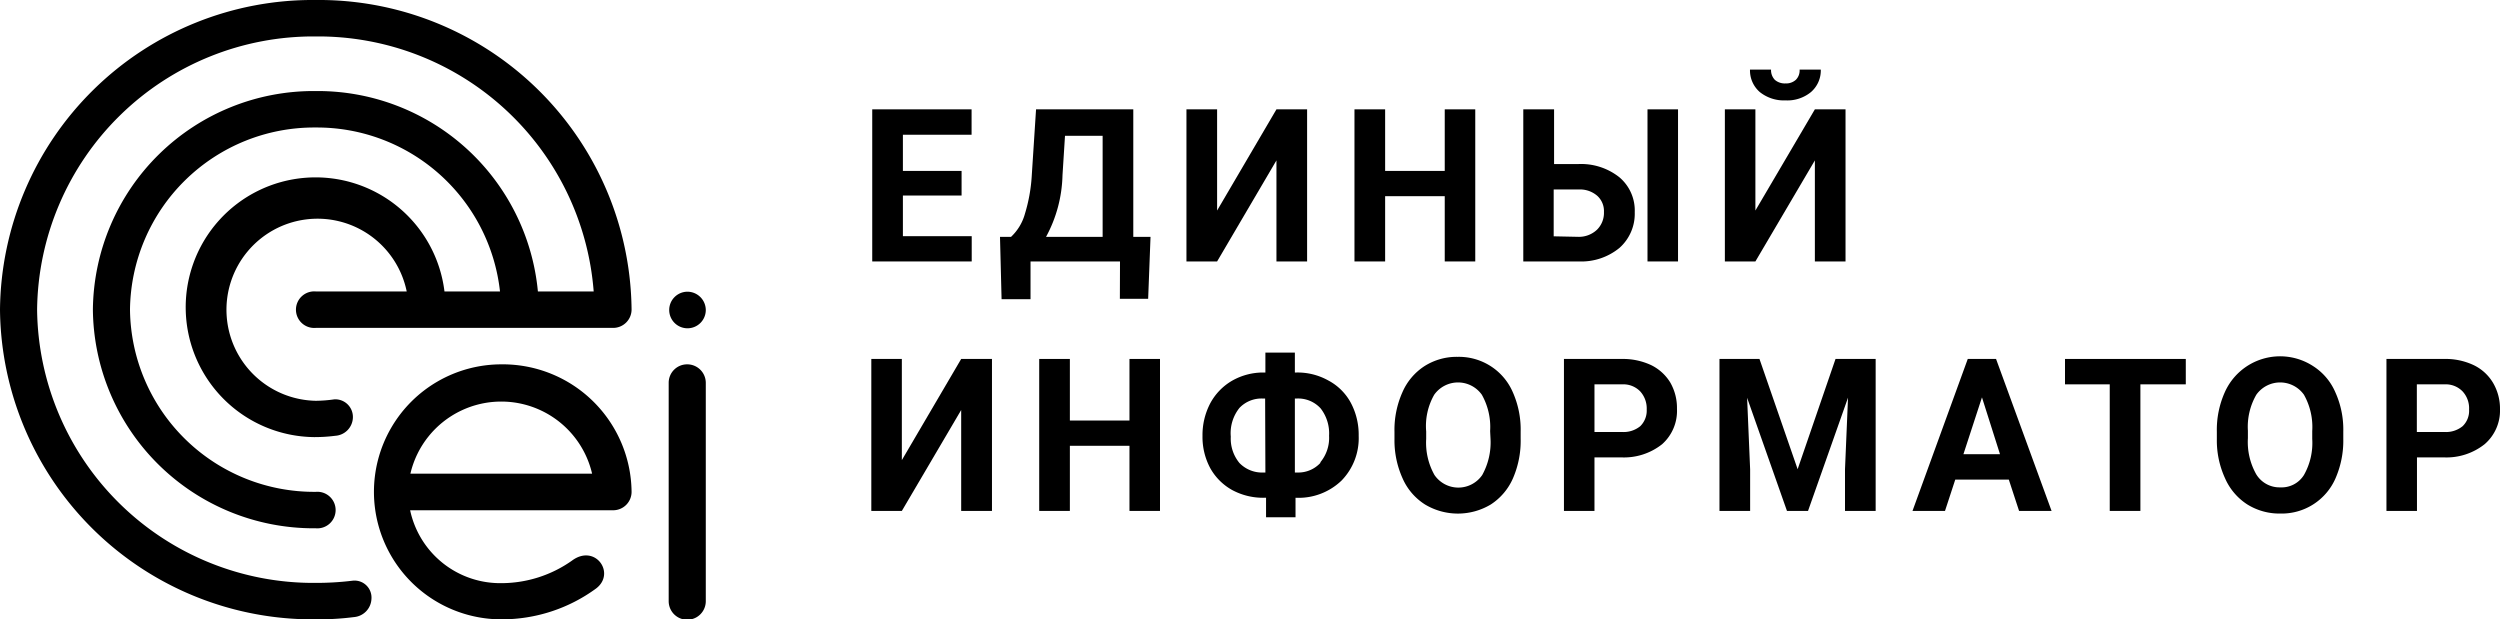 <svg id="Layer_1" data-name="Layer 1" xmlns="http://www.w3.org/2000/svg" viewBox="0 0 190 47.07"><defs><style>.cls-1{fill:none;}</style></defs><path class="cls-1" d="M98.52,30.29h-.11v5.57h.15a2.29,2.29,0,0,0,1.79-.73,2.9,2.9,0,0,0,.66-2,3.1,3.1,0,0,0-.64-2.08A2.31,2.31,0,0,0,98.52,30.29Z"/><path class="cls-1" d="M110.78,29.09A2,2,0,0,0,109,30a4.79,4.79,0,0,0-.64,2.73v.57a5,5,0,0,0,.63,2.74,2.2,2.2,0,0,0,3.63,0,5.11,5.11,0,0,0,.63-2.74v-.57A5,5,0,0,0,112.6,30,2.07,2.07,0,0,0,110.78,29.09Z"/><path class="cls-1" d="M94.2,31a3.07,3.07,0,0,0-.66,2.1,2.9,2.9,0,0,0,.66,2,2.39,2.39,0,0,0,1.85.72h.12V30.29H96A2.31,2.31,0,0,0,94.2,31Z"/><path class="cls-1" d="M121.91,16.11a1.56,1.56,0,0,0-.51-1.23A2,2,0,0,0,120,14.4h-1.9V18H120a2,2,0,0,0,1.42-.5A1.8,1.8,0,0,0,121.91,16.11Z"/><path class="cls-1" d="M80.75,13.28A10.29,10.29,0,0,1,79.5,18h4.3V10.24H80.94Z"/><path class="cls-1" d="M123.31,29.21h-2.13v3.62h2.08a2,2,0,0,0,1.4-.44,1.66,1.66,0,0,0,.49-1.27,1.93,1.93,0,0,0-.49-1.37A1.78,1.78,0,0,0,123.31,29.21Z"/><path class="cls-1" d="M38.11,30.46A7,7,0,0,0,31.19,36H45A7,7,0,0,0,38.11,30.46Z"/><path class="cls-1" d="M173.29,29.09a2.06,2.06,0,0,0-1.81.93,4.87,4.87,0,0,0-.64,2.73v.57a5,5,0,0,0,.63,2.74,2.07,2.07,0,0,0,1.83,1,2,2,0,0,0,1.8-.94,4.94,4.94,0,0,0,.63-2.74v-.57A5,5,0,0,0,175.1,30,2.06,2.06,0,0,0,173.29,29.09Z"/><path class="cls-1" d="M185.81,29.21h-2.13v3.62h2.08a2,2,0,0,0,1.4-.44,1.62,1.62,0,0,0,.49-1.27,1.89,1.89,0,0,0-.49-1.37A1.78,1.78,0,0,0,185.81,29.21Z"/><polygon class="cls-1" points="149.22 34.52 152.04 34.52 150.63 30.2 149.22 34.52"/><polygon points="73.85 17.95 68.62 17.95 68.62 14.86 73.08 14.86 73.08 12.99 68.62 12.99 68.62 10.24 73.84 10.24 73.84 8.31 66.29 8.31 66.29 19.87 73.85 19.87 73.85 17.95"/><path d="M85.11,22.71h2.15L87.44,18H86.13V8.31H78.74l-.33,5.1a12.31,12.31,0,0,1-.51,2.82A3.79,3.79,0,0,1,76.84,18H76l.12,4.74h2.2V19.87h6.8ZM83.8,18H79.5a10.29,10.29,0,0,0,1.25-4.68l.19-3H83.8Z"/><polygon points="97.01 12.19 97.01 19.87 99.34 19.87 99.34 8.31 97.01 8.31 92.5 16 92.5 8.31 90.17 8.31 90.17 19.87 92.5 19.87 97.01 12.19"/><polygon points="109.8 19.87 112.12 19.87 112.12 8.31 109.8 8.31 109.8 12.99 105.27 12.99 105.27 8.31 102.94 8.31 102.94 19.87 105.27 19.87 105.27 14.91 109.8 14.91 109.8 19.87"/><path d="M123.08,18.84a3.47,3.47,0,0,0,1.16-2.71,3.3,3.3,0,0,0-1.17-2.66,4.68,4.68,0,0,0-3.15-1h-1.81V8.31h-2.34V19.87H120A4.57,4.57,0,0,0,123.08,18.84Zm-5-.88V14.4H120a2,2,0,0,1,1.39.48,1.56,1.56,0,0,1,.51,1.23,1.8,1.8,0,0,1-.53,1.35A2,2,0,0,1,120,18Z"/><rect x="125.21" y="8.31" width="2.32" height="11.56"/><path d="M135.7,7.63A2.83,2.83,0,0,0,137.63,7a2.17,2.17,0,0,0,.75-1.71h-1.61a1,1,0,0,1-.29.78,1.09,1.09,0,0,1-.78.27,1.15,1.15,0,0,1-.81-.27,1.06,1.06,0,0,1-.29-.78H133A2.17,2.17,0,0,0,133.75,7,2.93,2.93,0,0,0,135.7,7.63Z"/><polygon points="137.93 12.19 137.93 19.87 140.26 19.87 140.26 8.31 137.93 8.31 133.41 16 133.41 8.31 131.09 8.31 131.09 19.87 133.41 19.87 137.93 12.19"/><polygon points="68.54 34.97 68.54 27.28 66.22 27.28 66.22 38.83 68.54 38.83 73.05 31.16 73.05 38.83 75.39 38.83 75.39 27.28 73.05 27.28 68.54 34.97"/><polygon points="85.84 31.96 81.31 31.96 81.31 27.28 78.98 27.28 78.98 38.83 81.31 38.83 81.31 33.88 85.84 33.88 85.84 38.83 88.16 38.83 88.16 27.28 85.84 27.28 85.84 31.96"/><path d="M100.94,28.91a4.79,4.79,0,0,0-2.39-.6h-.14V26.8H96.17v1.51H96a4.77,4.77,0,0,0-2.37.63,4.38,4.38,0,0,0-1.65,1.71,5.19,5.19,0,0,0-.59,2.48,5,5,0,0,0,.59,2.45,4.28,4.28,0,0,0,1.68,1.67,4.94,4.94,0,0,0,2.41.58h.15v1.48h2.24V37.83a4.71,4.71,0,0,0,3.5-1.31,4.62,4.62,0,0,0,1.3-3.4,5.17,5.17,0,0,0-.6-2.51A4.14,4.14,0,0,0,100.94,28.91Zm-4.77,7h-.12a2.39,2.39,0,0,1-1.85-.72,2.9,2.9,0,0,1-.66-2A3.07,3.07,0,0,1,94.2,31,2.31,2.31,0,0,1,96,30.29h.15Zm4.18-.73a2.29,2.29,0,0,1-1.79.73h-.15V30.29h.11a2.31,2.31,0,0,1,1.85.75,3.1,3.1,0,0,1,.64,2.08A2.9,2.9,0,0,1,100.35,35.13Z"/><path d="M113.28,27.82a4.48,4.48,0,0,0-2.5-.7,4.56,4.56,0,0,0-2.51.7,4.49,4.49,0,0,0-1.69,2,7,7,0,0,0-.6,3v.57a7,7,0,0,0,.61,2.95,4.47,4.47,0,0,0,1.71,2,4.86,4.86,0,0,0,5,0,4.52,4.52,0,0,0,1.69-2,7.15,7.15,0,0,0,.58-3V32.8a7,7,0,0,0-.6-3A4.45,4.45,0,0,0,113.28,27.82Zm0,5.54a5.11,5.11,0,0,1-.63,2.74,2.2,2.2,0,0,1-3.63,0,5,5,0,0,1-.63-2.74v-.57A4.79,4.79,0,0,1,109,30a2.22,2.22,0,0,1,3.62,0,5,5,0,0,1,.63,2.76Z"/><path d="M125.49,27.75a5.08,5.08,0,0,0-2.23-.47h-4.4V38.83h2.32V34.76h2a4.66,4.66,0,0,0,3.14-1,3.39,3.39,0,0,0,1.13-2.69,3.88,3.88,0,0,0-.51-2A3.51,3.51,0,0,0,125.49,27.75Zm-.83,4.64a2,2,0,0,1-1.4.44h-2.08V29.21h2.13a1.78,1.78,0,0,1,1.35.54,1.93,1.93,0,0,1,.49,1.37A1.66,1.66,0,0,1,124.66,32.39Z"/><polygon points="136.62 35.66 133.72 27.28 130.68 27.28 130.68 38.83 133.01 38.83 133.01 35.67 132.78 30.23 135.81 38.83 137.41 38.83 140.45 30.22 140.22 35.67 140.22 38.83 142.55 38.83 142.55 27.28 139.5 27.28 136.62 35.66"/><path d="M149.55,27.28l-4.2,11.55h2.47l.78-2.38h4.07l.78,2.38h2.47L151.7,27.28Zm-.33,7.24,1.41-4.32L152,34.52Z"/><polygon points="156.94 29.21 160.34 29.21 160.34 38.83 162.67 38.83 162.67 29.21 166.12 29.21 166.12 27.28 156.94 27.28 156.94 29.21"/><path d="M175.79,27.82a4.6,4.6,0,0,0-6.71,2,7,7,0,0,0-.6,3v.57a6.88,6.88,0,0,0,.62,2.95,4.51,4.51,0,0,0,1.7,2,4.61,4.61,0,0,0,2.5.69,4.46,4.46,0,0,0,4.2-2.68,7.15,7.15,0,0,0,.59-3V32.8a6.88,6.88,0,0,0-.61-3A4.43,4.43,0,0,0,175.79,27.82Zm-.06,5.54a4.94,4.94,0,0,1-.63,2.74,2,2,0,0,1-1.8.94,2.07,2.07,0,0,1-1.83-1,5,5,0,0,1-.63-2.74v-.57a4.87,4.87,0,0,1,.64-2.73,2.22,2.22,0,0,1,3.62,0,5,5,0,0,1,.63,2.76Z"/><path d="M189.48,29.11A3.45,3.45,0,0,0,188,27.75a5,5,0,0,0-2.23-.47h-4.4V38.83h2.32V34.76h2a4.66,4.66,0,0,0,3.14-1A3.37,3.37,0,0,0,190,31.1,3.88,3.88,0,0,0,189.48,29.11Zm-2.32,3.28a2,2,0,0,1-1.4.44h-2.08V29.21h2.13a1.78,1.78,0,0,1,1.35.54,1.89,1.89,0,0,1,.49,1.37A1.62,1.62,0,0,1,187.16,32.39Z"/><path d="M52.23,27.69a1.4,1.4,0,0,0-1.41,1.39V45.69a1.41,1.41,0,0,0,2.82,0V29.08A1.41,1.41,0,0,0,52.23,27.69Z"/><path d="M52.23,22.17a1.39,1.39,0,1,0,1.41,1.39A1.4,1.4,0,0,0,52.23,22.17Z"/><path d="M24,0A23.77,23.77,0,0,0,0,23.53,23.77,23.77,0,0,0,24,47.07h0a21.45,21.45,0,0,0,2.89-.17,1.45,1.45,0,0,0,1.34-1.38,1.29,1.29,0,0,0-1.41-1.39A22.71,22.71,0,0,1,24,44.3,21,21,0,0,1,2.82,23.53,21,21,0,0,1,24,2.77,21,21,0,0,1,45.12,22.15H40.88A16.81,16.81,0,0,0,24,6.92,16.78,16.78,0,0,0,7.06,23.53,16.78,16.78,0,0,0,23.87,40.15H24a1.39,1.39,0,1,0,0-2.77h0A14,14,0,0,1,9.88,23.53,14,14,0,0,1,24,9.69,14,14,0,0,1,38,22.15H33.78a9.87,9.87,0,1,0-9.91,11.07,12.43,12.43,0,0,0,1.61-.1,1.43,1.43,0,0,0,1.34-1.39,1.34,1.34,0,0,0-1.41-1.38,10.47,10.47,0,0,1-1.41.11,6.92,6.92,0,1,1,6.91-8.31H24a1.39,1.39,0,1,0,0,2.77H46.58A1.4,1.4,0,0,0,48,23.54h0A23.77,23.77,0,0,0,24,0Z"/><path d="M38.11,27.69a9.69,9.69,0,1,0,0,19.38h0a12.14,12.14,0,0,0,7.2-2.35h0c1.51-1.16-.08-3.41-1.83-2.12a9.32,9.32,0,0,1-5.39,1.72h0a7,7,0,0,1-6.92-5.54H46.58A1.4,1.4,0,0,0,48,37.38h0A9.79,9.79,0,0,0,38.11,27.69ZM31.19,36A7.09,7.09,0,0,1,45,36Z"/></svg>